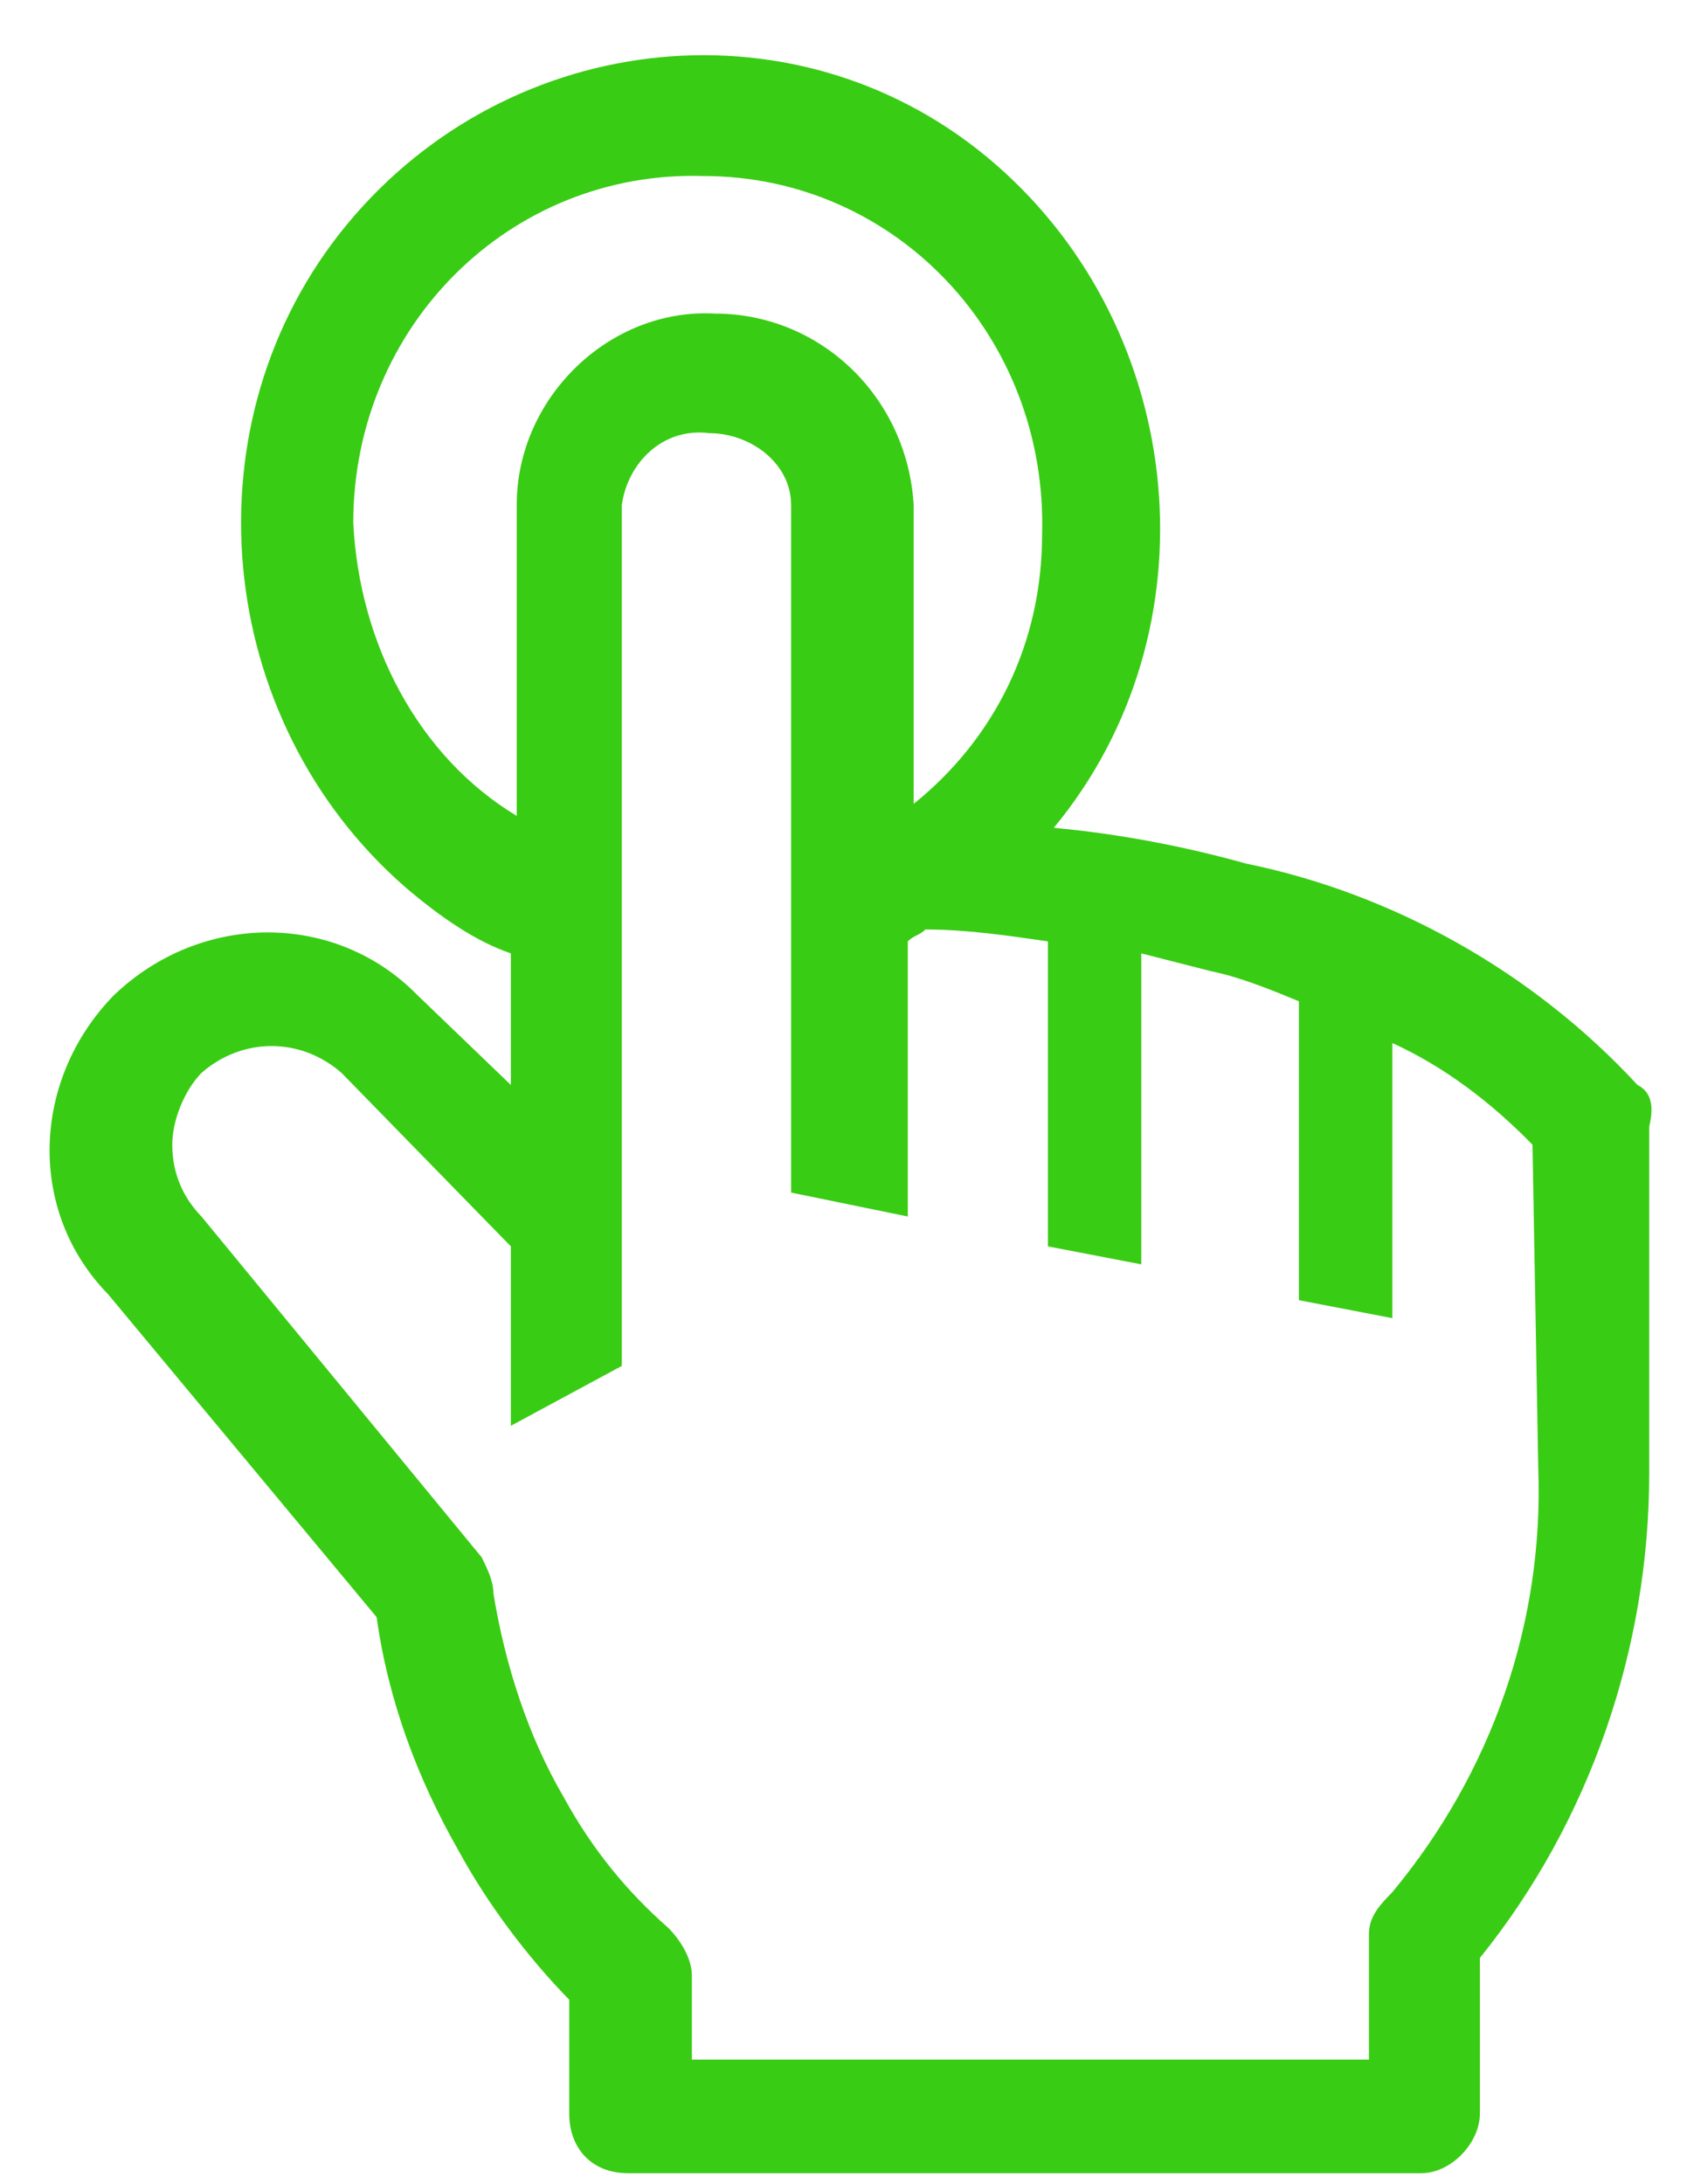 <?xml version="1.0" encoding="UTF-8" standalone="no"?><svg width='17' height='22' viewBox='0 0 17 22' fill='none' xmlns='http://www.w3.org/2000/svg'>
<path d='M16.501 10.928C15.443 9.783 14.031 9 12.56 8.699C11.913 8.519 11.266 8.398 10.619 8.338C12.266 6.35 11.972 3.339 10.03 1.653C8.089 -0.033 5.148 0.268 3.501 2.255C1.854 4.243 2.148 7.254 4.089 8.94C4.442 9.241 4.795 9.482 5.148 9.603V10.928L4.207 10.024C3.383 9.181 2.03 9.181 1.148 10.024C0.324 10.867 0.265 12.192 1.089 13.036L3.795 16.288C3.913 17.131 4.207 17.914 4.619 18.637C4.913 19.179 5.324 19.721 5.736 20.142V21.287C5.736 21.648 5.972 21.889 6.325 21.889H14.325C14.619 21.889 14.913 21.588 14.913 21.287V19.721C16.031 18.335 16.619 16.589 16.619 14.842V11.349C16.678 11.108 16.619 10.988 16.501 10.928V10.928ZM3.56 5.266C3.56 3.279 5.148 1.713 7.089 1.773C9.031 1.773 10.56 3.399 10.501 5.387C10.501 6.471 10.03 7.435 9.207 8.097V5.086C9.177 4.564 8.953 4.073 8.581 3.715C8.209 3.357 7.718 3.158 7.207 3.159C6.148 3.098 5.207 4.002 5.207 5.086V8.218C4.207 7.615 3.619 6.471 3.56 5.266ZM15.501 14.782C15.56 16.348 15.031 17.854 14.031 19.058C13.913 19.179 13.795 19.299 13.795 19.48V20.745H6.972V19.901C6.972 19.721 6.854 19.54 6.736 19.42C6.325 19.058 5.972 18.637 5.677 18.095C5.324 17.492 5.089 16.77 4.972 16.047C4.972 15.927 4.913 15.806 4.854 15.686L2.03 12.253C1.854 12.072 1.736 11.831 1.736 11.53C1.736 11.289 1.854 10.988 2.03 10.807C2.442 10.446 3.03 10.446 3.442 10.807L5.148 12.554V14.361L6.266 13.758V5.086C6.325 4.664 6.677 4.303 7.148 4.363C7.56 4.363 7.972 4.664 7.972 5.086V12.012L9.148 12.253V9.482C9.207 9.422 9.266 9.422 9.325 9.362C9.736 9.362 10.148 9.422 10.56 9.482V12.554L11.501 12.735V9.603L12.207 9.783C12.501 9.844 12.795 9.964 13.089 10.085V13.096L14.031 13.277V10.506C14.56 10.747 15.031 11.108 15.443 11.53L15.501 14.782V14.782Z' fill='#39CC14'/>
</svg>
